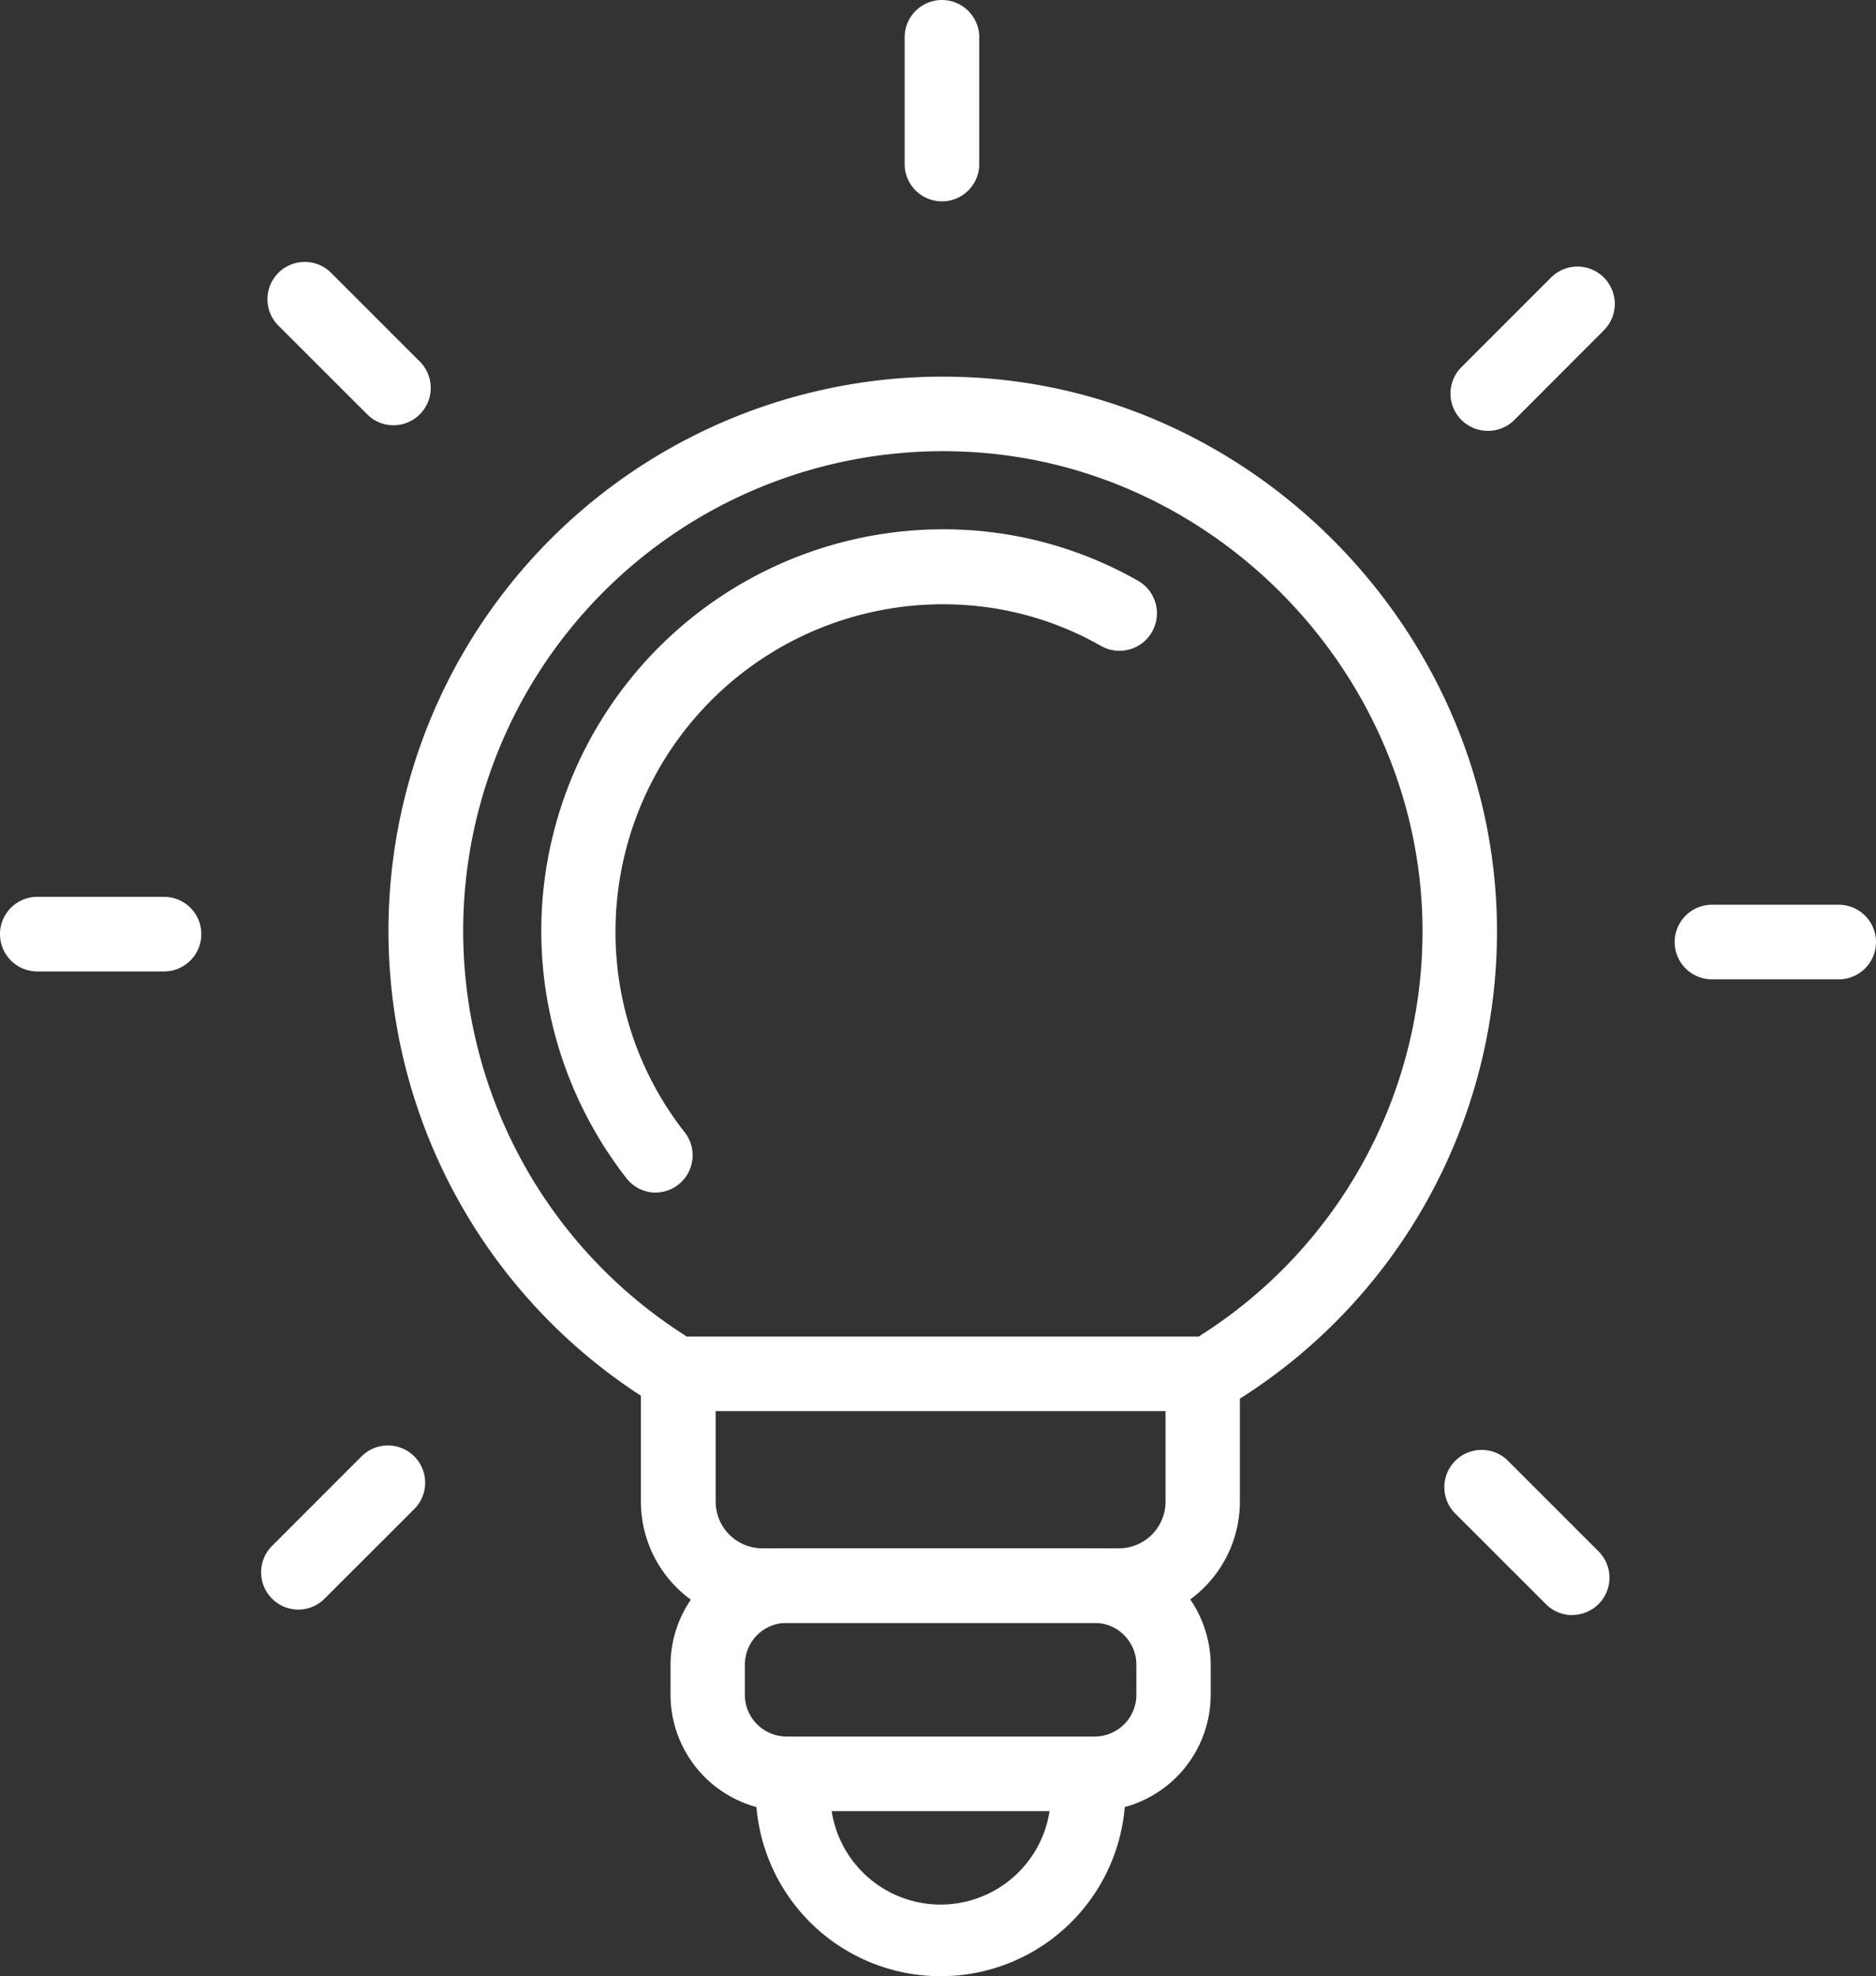 <svg xmlns="http://www.w3.org/2000/svg" viewBox="0 0 258.49 272.27"><rect x="0" y="0" width="258.49" height="272.27" fill="#333333" stroke="none"/><defs><style>.cls-1{fill:#fff;}</style></defs><g id="Capa_2" data-name="Capa 2"><g id="Capa_1-2" data-name="Capa 1"><path class="cls-1" d="M91.47,193.36a5.12,5.12,0,0,1-2.77-.81A76.36,76.36,0,0,1,134,52c40.32,2.11,72.74,36.73,72.26,77.17a76.16,76.16,0,0,1-35.15,63.36,5.13,5.13,0,1,1-5.55-8.64A65.93,65.93,0,0,0,196,129.05c.41-35-27.64-65-62.53-66.79a66.09,66.09,0,0,0-39.2,121.65,5.13,5.13,0,0,1-2.78,9.45Z"/><path class="cls-1" d="M90.3,164.31a5.13,5.13,0,0,1-4-2,55.53,55.53,0,0,1-11.72-34.09A55.4,55.4,0,0,1,132.89,73a54.09,54.09,0,0,1,23.89,7,5.14,5.14,0,0,1-5.06,9,43.68,43.68,0,0,0-19.37-5.68,45.11,45.11,0,0,0-47.54,45A44.6,44.6,0,0,0,94.34,156a5.13,5.13,0,0,1-4,8.3Z"/><path class="cls-1" d="M129.79,27.74a5.14,5.14,0,0,1-5.14-5.14V5.14a5.14,5.14,0,0,1,10.28,0V22.6A5.14,5.14,0,0,1,129.79,27.74Z"/><path class="cls-1" d="M54.22,58.59a5.09,5.09,0,0,1-3.63-1.51L38.24,44.74a5.14,5.14,0,0,1,7.26-7.27L57.85,49.82a5.14,5.14,0,0,1-3.63,8.77Z"/><path class="cls-1" d="M22.6,133.84H5.14a5.14,5.14,0,1,1,0-10.28H22.6a5.14,5.14,0,0,1,0,10.28Z"/><path class="cls-1" d="M41.1,221.76A5.14,5.14,0,0,1,37.47,213l12.35-12.35a5.13,5.13,0,1,1,7.26,7.26L44.73,220.25A5.12,5.12,0,0,1,41.1,221.76Z"/><path class="cls-1" d="M216.62,222.52A5.11,5.11,0,0,1,213,221l-12.36-12.35a5.14,5.14,0,1,1,7.27-7.26l12.35,12.35a5.13,5.13,0,0,1-3.63,8.76Z"/><path class="cls-1" d="M253.35,134.93H235.89a5.14,5.14,0,1,1,0-10.28h17.46a5.14,5.14,0,1,1,0,10.28Z"/><path class="cls-1" d="M205,59.36a5.14,5.14,0,0,1-3.64-8.77l12.35-12.35A5.14,5.14,0,0,1,221,45.5L208.67,57.85A5.11,5.11,0,0,1,205,59.36Z"/><path class="cls-1" d="M154.17,223.59H105a16.71,16.71,0,0,1-16.69-16.7V189.28a5.14,5.14,0,0,1,5.13-5.14h72.27a5.14,5.14,0,0,1,5.13,5.14v17.61A16.72,16.72,0,0,1,154.17,223.59ZM98.61,194.41v12.48a6.44,6.44,0,0,0,6.42,6.43h49.14a6.44,6.44,0,0,0,6.43-6.43V194.41Z"/><path class="cls-1" d="M150.82,249.53H108.39a16.06,16.06,0,0,1-16-16v-4.14a16.06,16.06,0,0,1,16-16h42.43a16.06,16.06,0,0,1,16,16v4.14A16.06,16.06,0,0,1,150.82,249.53Zm-42.43-25.94a5.77,5.77,0,0,0-5.76,5.76v4.14a5.76,5.76,0,0,0,5.76,5.76h42.43a5.76,5.76,0,0,0,5.76-5.76v-4.14a5.77,5.77,0,0,0-5.76-5.76Z"/><path class="cls-1" d="M129.6,272.27a25.46,25.46,0,0,1-25.46-25.45v-1.5a5.14,5.14,0,0,1,10.28,0v1.5a15.19,15.19,0,1,0,30.37,0v-1.28a5.14,5.14,0,1,1,10.28,0v1.28a25.45,25.45,0,0,1-25.47,25.45Z"/></g></g></svg>